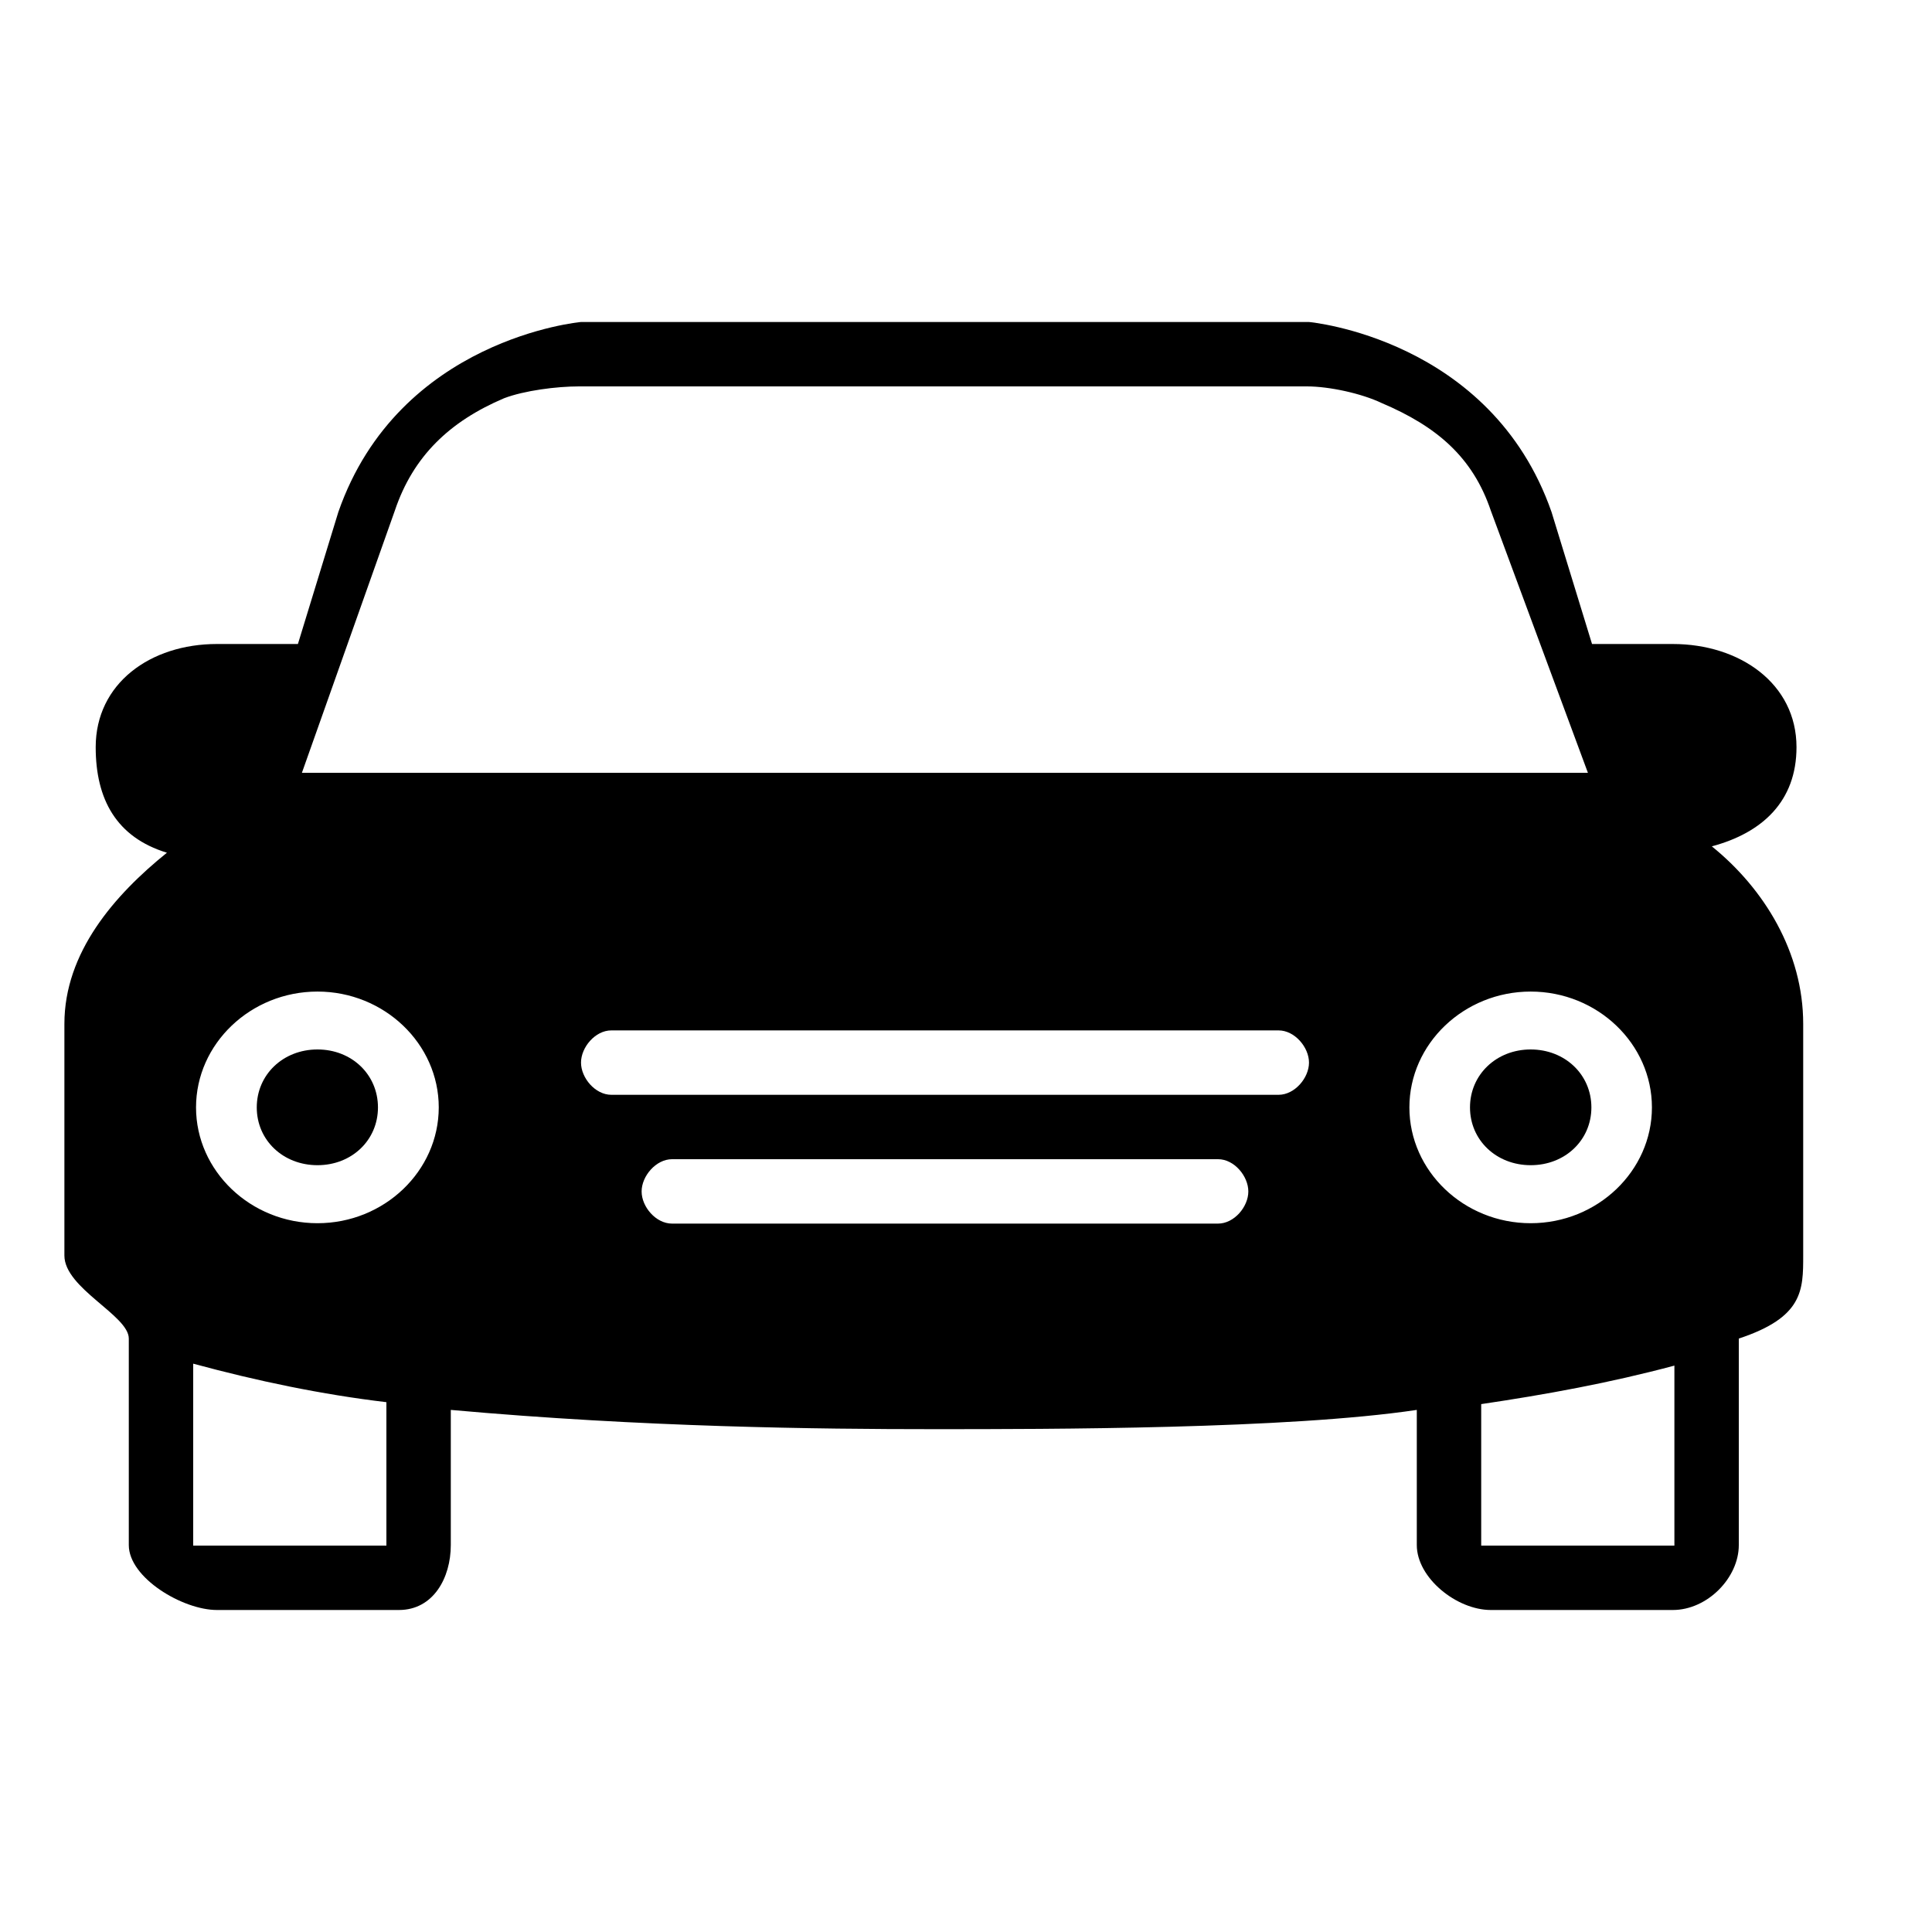 <?xml version="1.0" encoding="utf-8"?>
<!-- Generator: Adobe Illustrator 16.0.0, SVG Export Plug-In . SVG Version: 6.00 Build 0)  -->
<!DOCTYPE svg PUBLIC "-//W3C//DTD SVG 1.1//EN" "http://www.w3.org/Graphics/SVG/1.1/DTD/svg11.dtd">
<svg version="1.1" id="Layer_1" xmlns:x="http://ns.adobe.com/Extensibility/1.0/" xmlns:i="http://ns.adobe.com/AdobeIllustrator/10.0/" xmlns:graph="http://ns.adobe.com/Graphs/1.0/"
	 xmlns="http://www.w3.org/2000/svg" xmlns:xlink="http://www.w3.org/1999/xlink" x="0px" y="0px" width="30px" height="30px"
	 viewBox="0 0 30 30" enable-background="new 0 0 30 30" xml:space="preserve">
<g>
	<path d="M4.93,16.296c-0.534,0-0.943,0.391-0.943,0.9c0,0.509,0.409,0.897,0.943,0.897
		c0.533,0,0.939-0.389,0.939-0.897C5.869,16.687,5.463,16.296,4.93,16.296z"/>
	<path d="M24.711,17.196c0-0.51-0.41-0.9-0.943-0.9c-0.532,0-0.942,0.391-0.942,0.9c0,0.509,0.41,0.897,0.942,0.897
		C24.301,18.094,24.711,17.705,24.711,17.196z"/>
	<path d="M26.581,13.142c0.786-0.21,1.315-0.702,1.315-1.54c0-0.989-0.883-1.602-1.921-1.602h-1.254l-0.629-2.05
		C23.15,5.252,20.325,5,20.325,5h-1.883h-7.537H9.021c0,0-2.827,0.252-3.767,2.95L4.626,10H3.369c-1.035,0-1.883,0.613-1.883,1.602
		c0,0.809,0.321,1.399,1.106,1.639C1.776,13.899,1,14.79,1,15.898v3.598c0,0.509,1,0.929,1,1.289v3.207C2,24.5,2.836,25,3.369,25
		h2.825C6.729,25,7,24.5,7,23.992v-2.099c3,0.27,5.71,0.299,7.5,0.299s5.5,0,7.5-0.299v2.099C22,24.5,22.617,25,23.15,25h2.825
		C26.512,25,27,24.5,27,23.992v-3.207c1-0.33,1-0.751,1-1.289v-3.598C28,14.79,27.397,13.801,26.581,13.142z M6,24H3v-2.825
		c1,0.271,2,0.479,3,0.598V24z M4.93,18.994c-1.037,0-1.886-0.81-1.886-1.798c0-0.989,0.849-1.799,1.886-1.799
		c1.035,0,1.883,0.81,1.883,1.799C6.812,18.185,5.965,18.994,4.93,18.994z M6.194,12H5.255H4.688l1.444-4.074
		c0.283-0.84,0.848-1.382,1.695-1.742C8.142,6.064,8.645,6,8.989,6h11.305c0.346,0,0.848,0.109,1.162,0.259
		c0.847,0.36,1.411,0.833,1.694,1.672L24.657,12h-0.564H23.15H6.194z M18.914,19h-8.479c-0.251,0-0.472-0.261-0.472-0.499
		S10.185,18,10.436,18h8.479c0.25,0,0.469,0.263,0.469,0.501S19.164,19,18.914,19z M19.854,17H9.492c-0.249,0-0.47-0.262-0.47-0.5
		S9.243,16,9.492,16h10.362c0.25,0,0.472,0.262,0.472,0.5S20.104,17,19.854,17z M21.885,17.196c0-0.989,0.848-1.799,1.883-1.799
		c1.036,0,1.883,0.81,1.883,1.799c0,0.988-0.847,1.798-1.883,1.798C22.732,18.994,21.885,18.185,21.885,17.196z M26,24h-3v-2.197
		c1-0.148,2-0.33,3-0.598V24z"/>
</g>
</svg>
